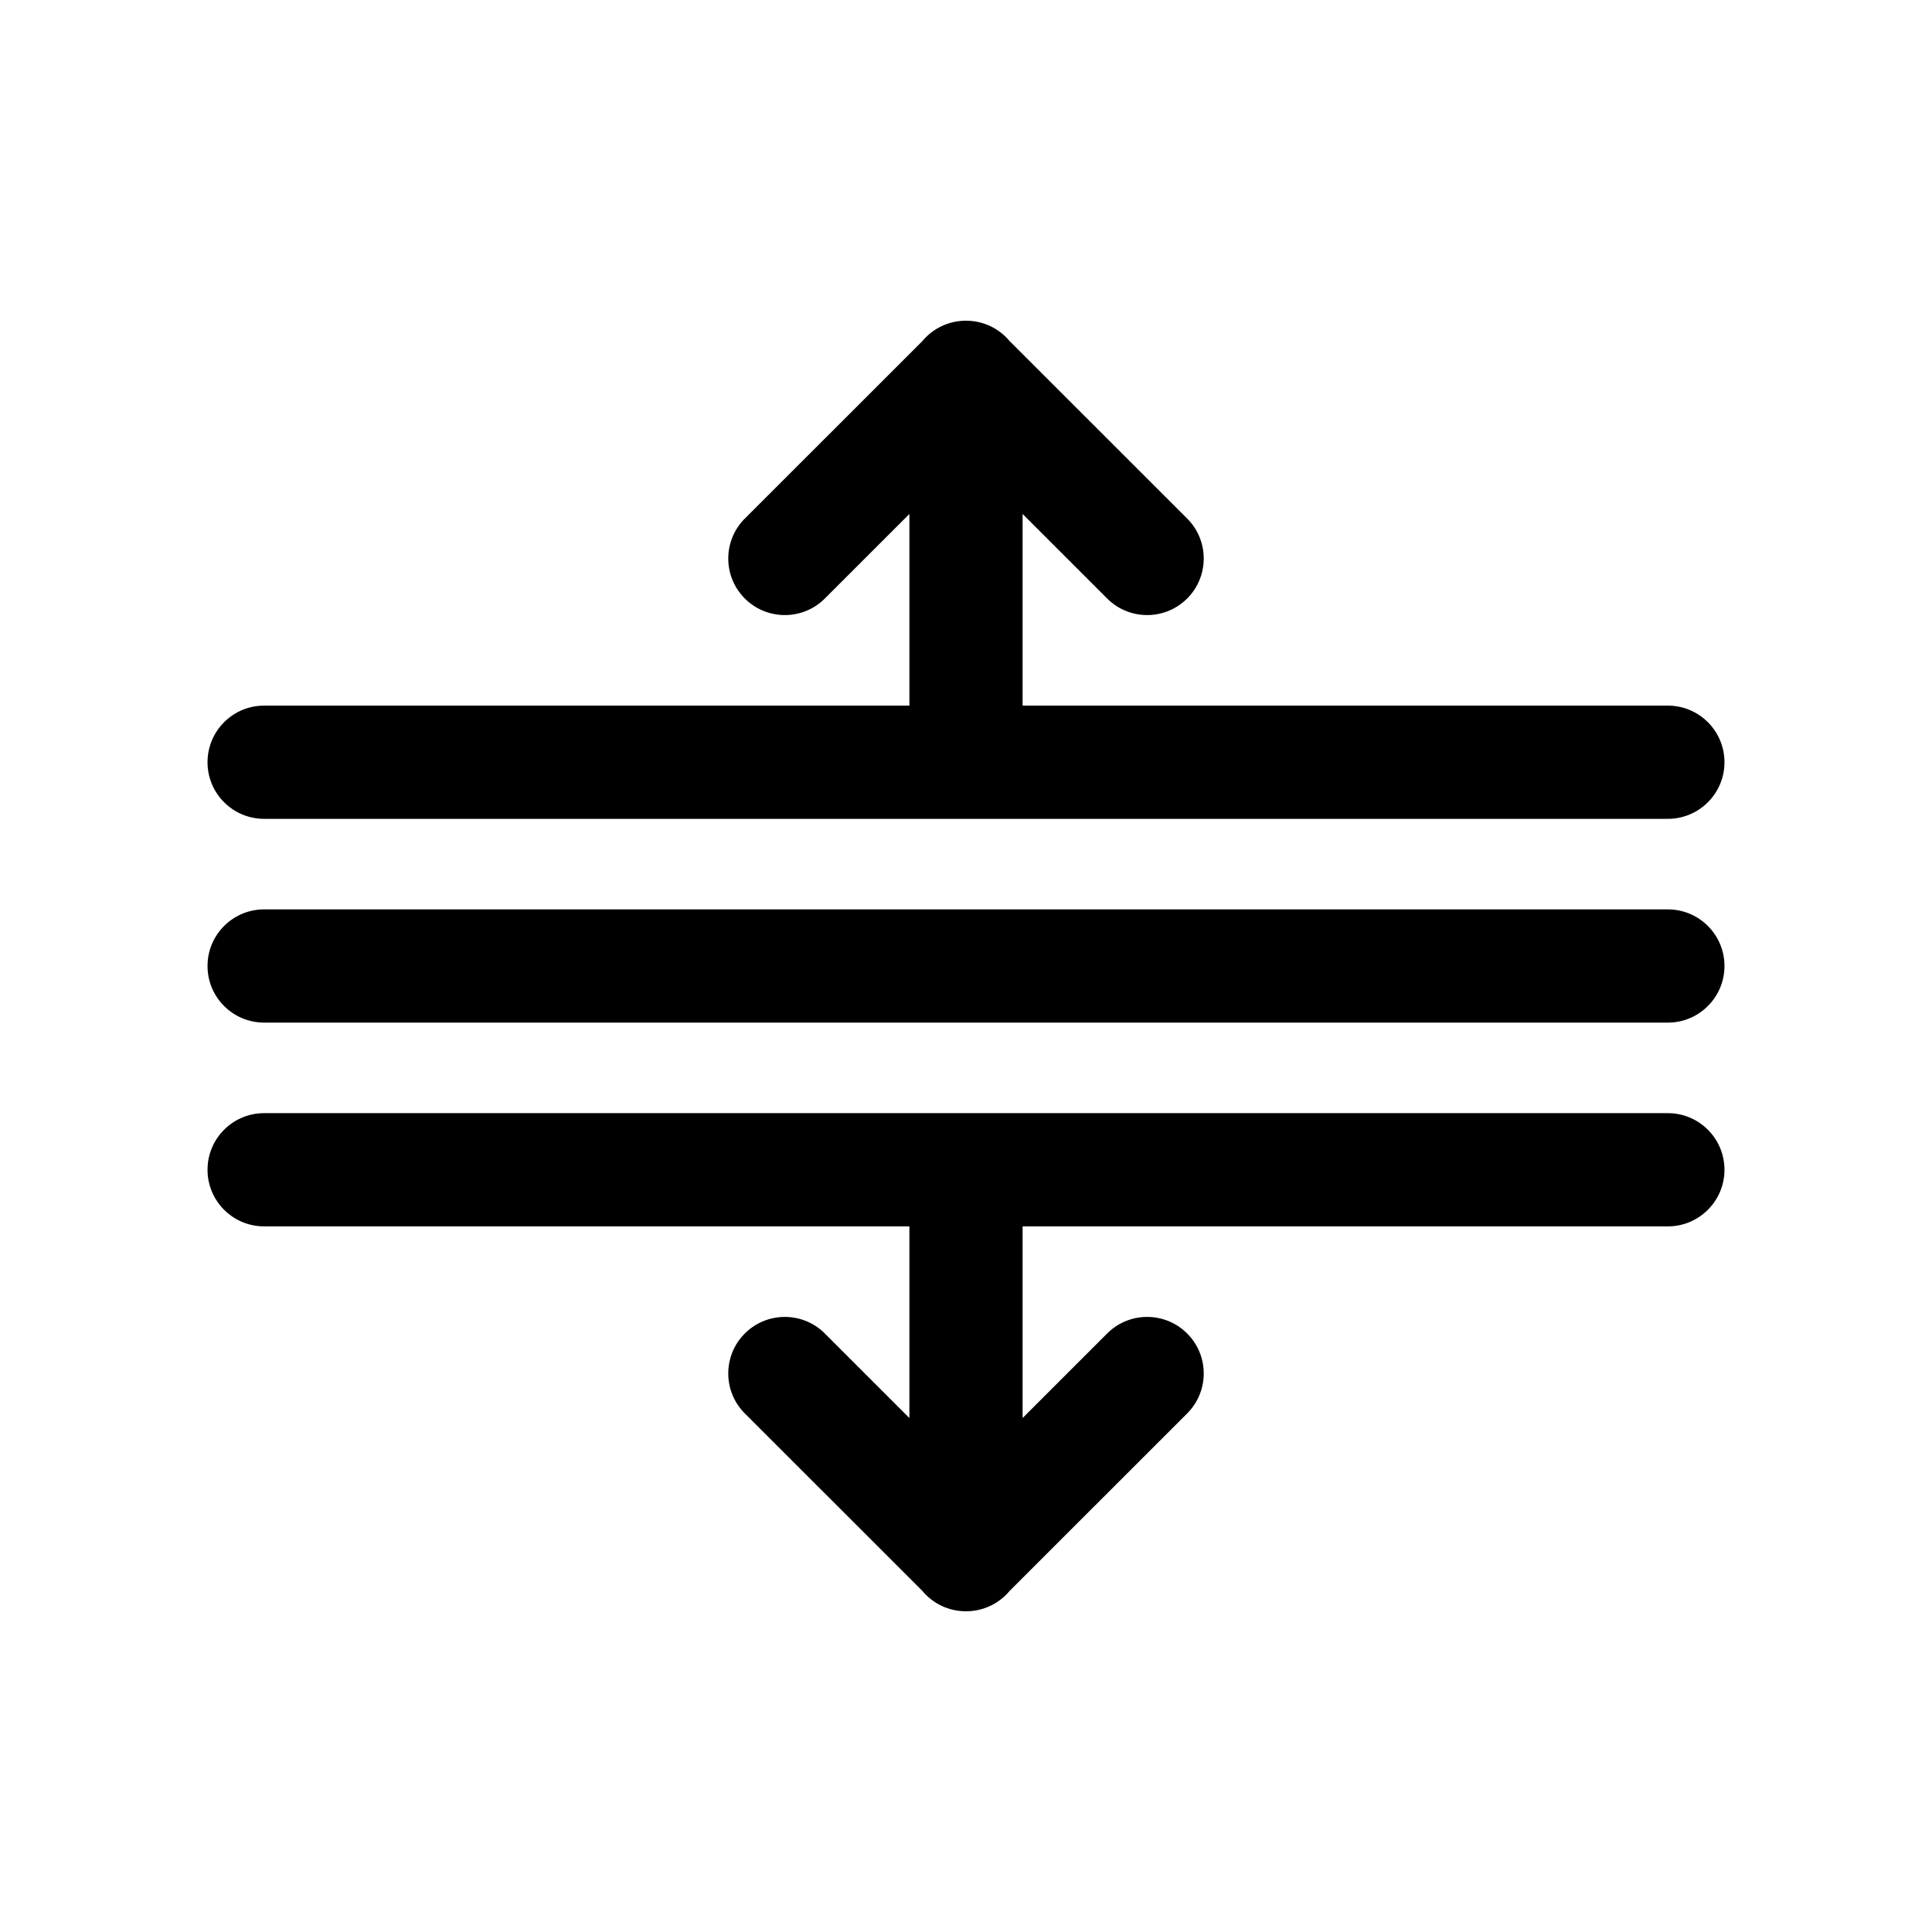 <svg xmlns="http://www.w3.org/2000/svg" width="512" height="512" fill="none"><path fill="currentColor" d="M256.043 85a14.95 14.95 0 0 0-10.684 4.389q-.479.478-.905.988l-47.063 47.044c-5.855 5.851-5.855 15.339 0 21.19 5.853 5.852 15.345 5.852 21.199 0L241 136.21V187H70c-8.284 0-15 6.716-15 15s6.716 15 15 15h372c8.284 0 15-6.716 15-15s-6.716-15-15-15H271v-50.79l22.41 22.401c5.854 5.852 15.345 5.852 21.199 0s5.855-15.339 0-21.19l-47.065-47.047a15 15 0 0 0-.903-.985A14.95 14.95 0 0 0 256.043 85M256.043 427a14.95 14.95 0 0 1-10.684-4.389 15 15 0 0 1-.905-.988l-47.063-47.044c-5.855-5.851-5.855-15.339 0-21.19 5.853-5.852 15.345-5.852 21.199 0L241 375.79V325H70c-8.284 0-15-6.716-15-15s6.716-15 15-15h372c8.284 0 15 6.716 15 15s-6.716 15-15 15H271v50.79l22.41-22.401c5.854-5.852 15.345-5.852 21.199 0s5.855 15.339 0 21.19l-47.065 47.047q-.426.508-.903.985A14.95 14.95 0 0 1 256.043 427M70 241c-8.284 0-15 6.716-15 15s6.716 15 15 15h372c8.284 0 15-6.716 15-15s-6.716-15-15-15z"/></svg>